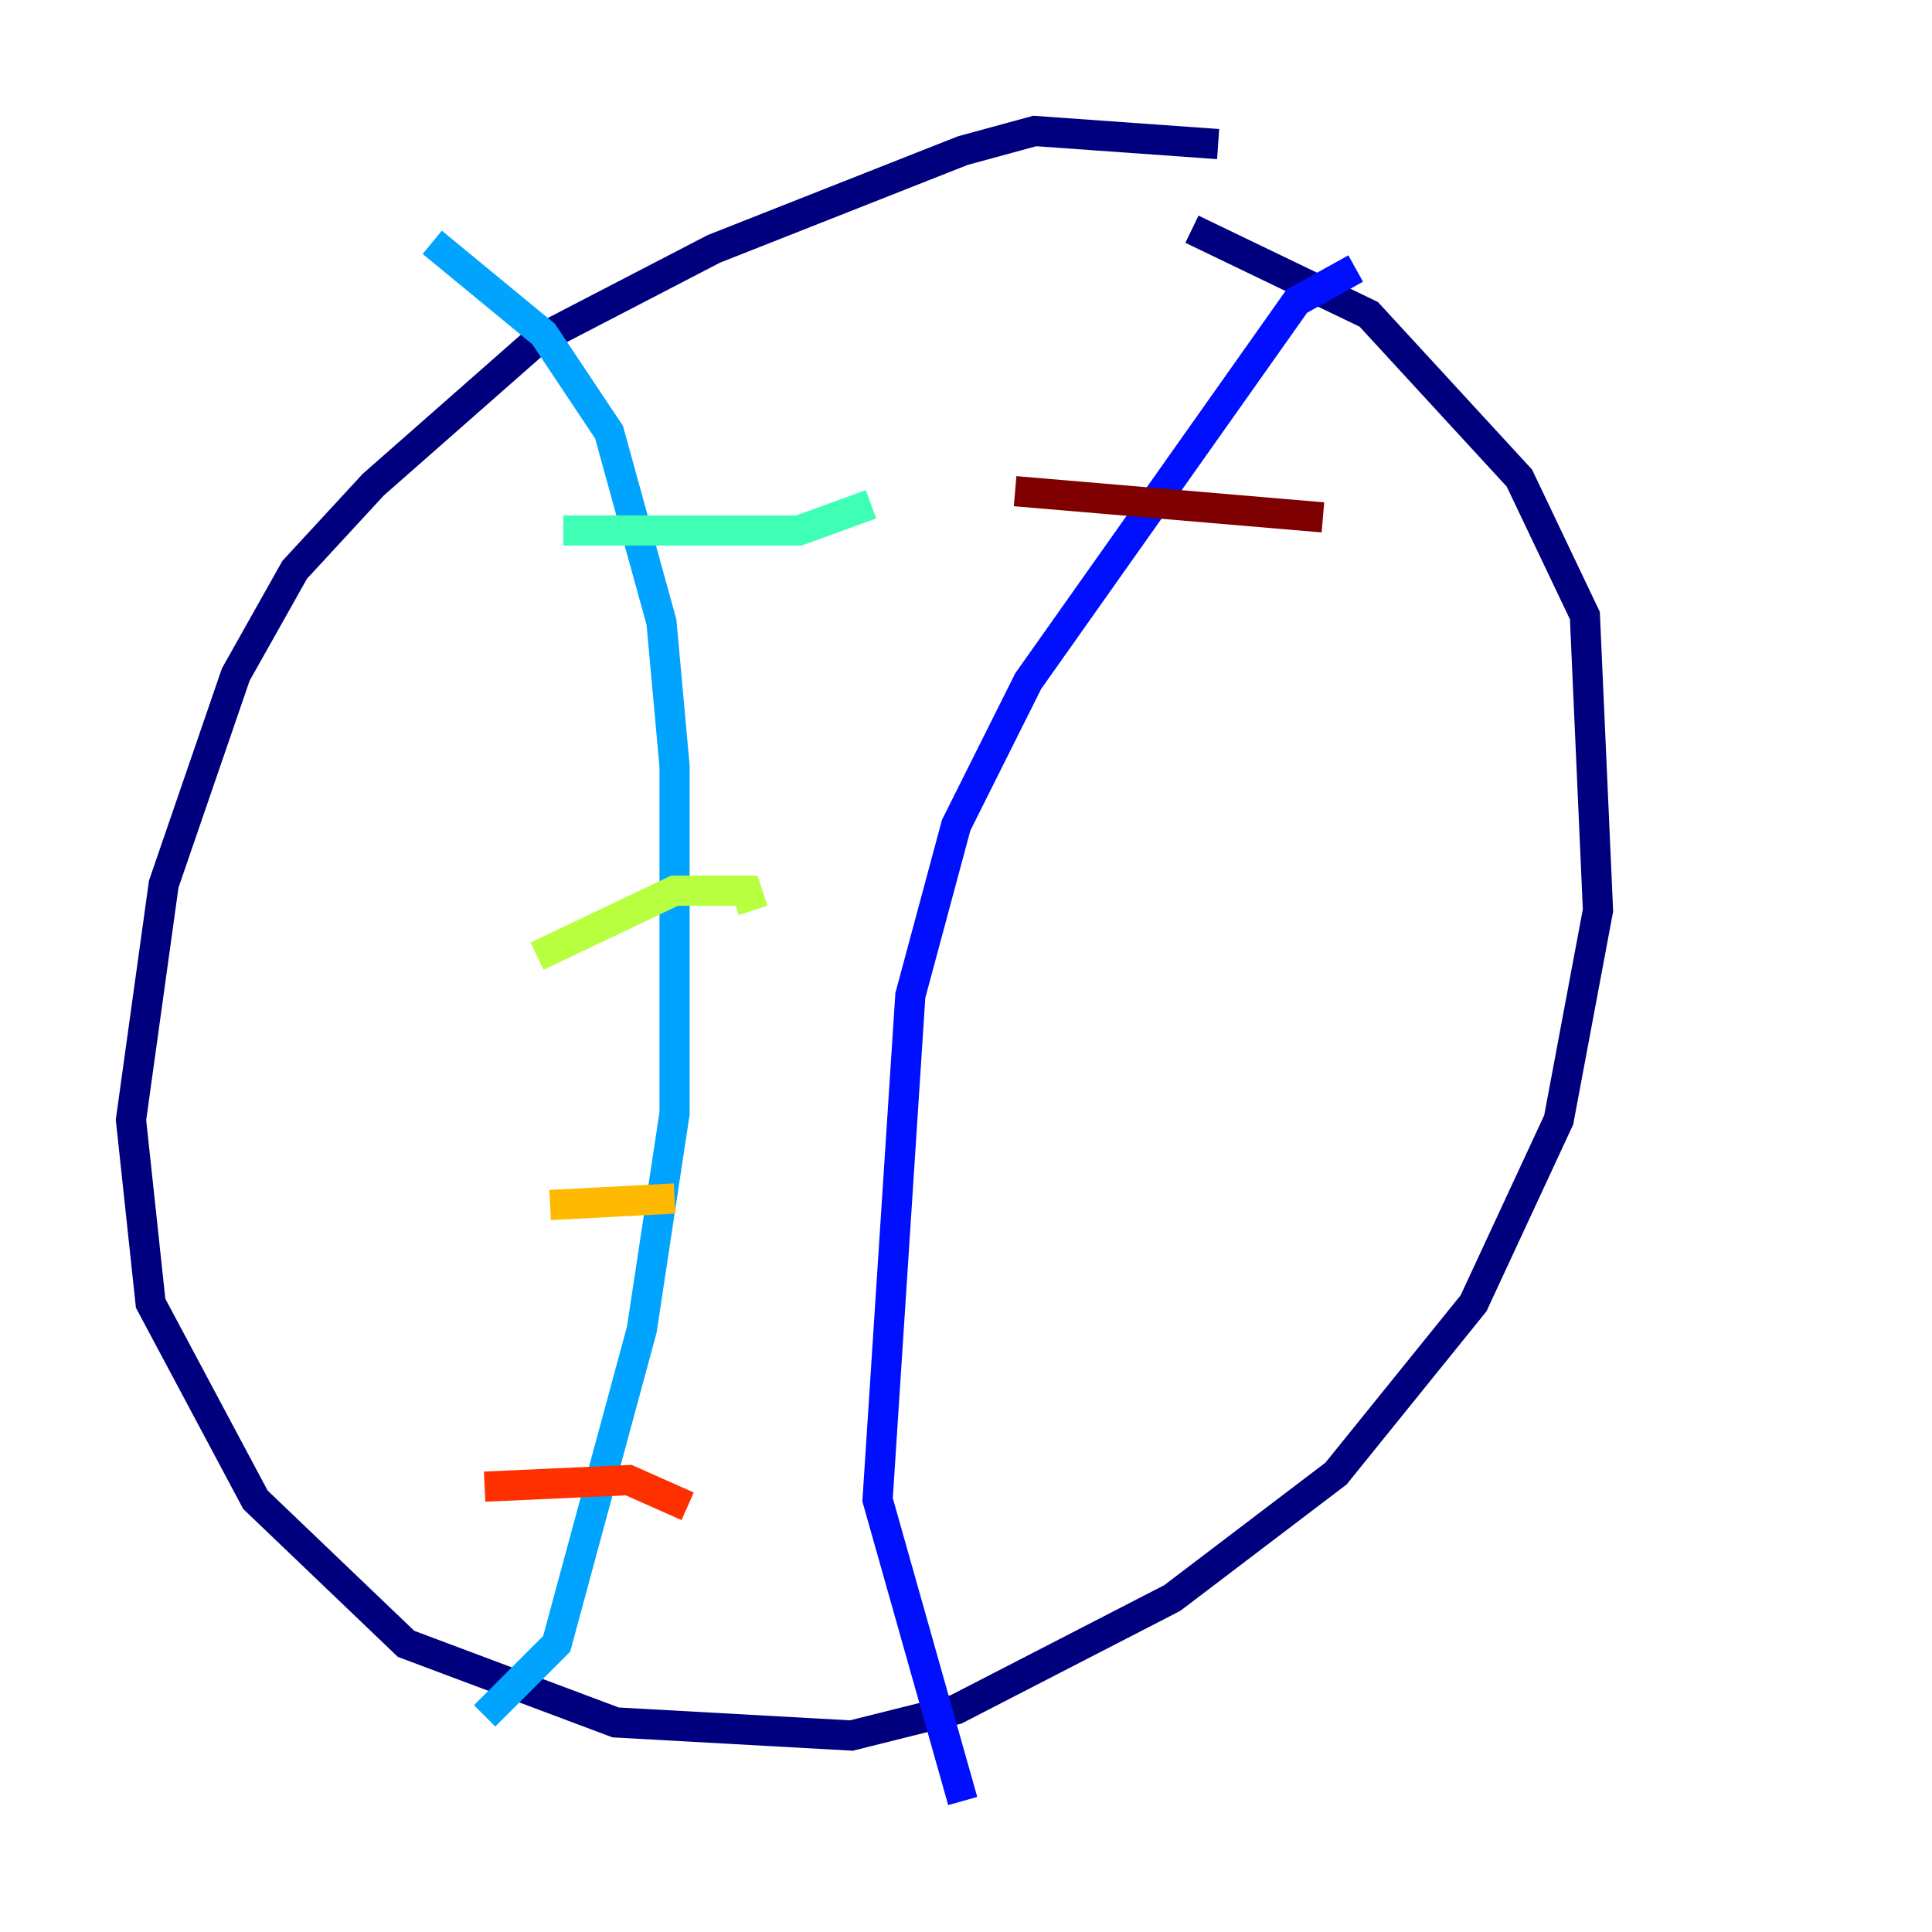 <?xml version="1.0" encoding="utf-8" ?>
<svg baseProfile="tiny" height="128" version="1.2" viewBox="0,0,128,128" width="128" xmlns="http://www.w3.org/2000/svg" xmlns:ev="http://www.w3.org/2001/xml-events" xmlns:xlink="http://www.w3.org/1999/xlink"><defs /><polyline fill="none" points="80.705,9.546 68.556,8.678 63.783,9.98 47.295,16.488 35.58,22.563 24.732,32.108 19.525,37.749 15.62,44.691 10.848,58.576 8.678,74.197 9.98,86.346 16.922,99.363 26.902,108.909 40.786,114.115 56.407,114.983 63.349,113.248 77.668,105.871 88.515,97.627 97.627,86.346 103.268,74.197 105.871,60.312 105.003,40.786 100.664,31.675 90.685,20.827 78.969,15.186" stroke="#00007f" stroke-width="2" /><polyline fill="none" points="89.817,17.79 85.912,19.959 68.122,45.125 63.349,54.671 60.312,65.953 58.142,99.363 63.783,119.322" stroke="#0010ff" stroke-width="2" /><polyline fill="none" points="28.637,16.054 36.014,22.129 40.352,28.637 43.824,41.22 44.691,50.766 44.691,73.763 42.522,88.081 36.881,108.909 32.108,113.681" stroke="#00a4ff" stroke-width="2" /><polyline fill="none" points="37.315,35.146 52.936,35.146 57.709,33.41" stroke="#3fffb7" stroke-width="2" /><polyline fill="none" points="35.58,63.349 44.691,59.01 49.464,59.01 49.898,60.312" stroke="#b7ff3f" stroke-width="2" /><polyline fill="none" points="36.447,79.837 44.691,79.403" stroke="#ffb900" stroke-width="2" /><polyline fill="none" points="32.108,98.495 41.654,98.061 45.559,99.797" stroke="#ff3000" stroke-width="2" /><polyline fill="none" points="67.254,32.542 87.647,34.278" stroke="#7f0000" stroke-width="2" /></svg>